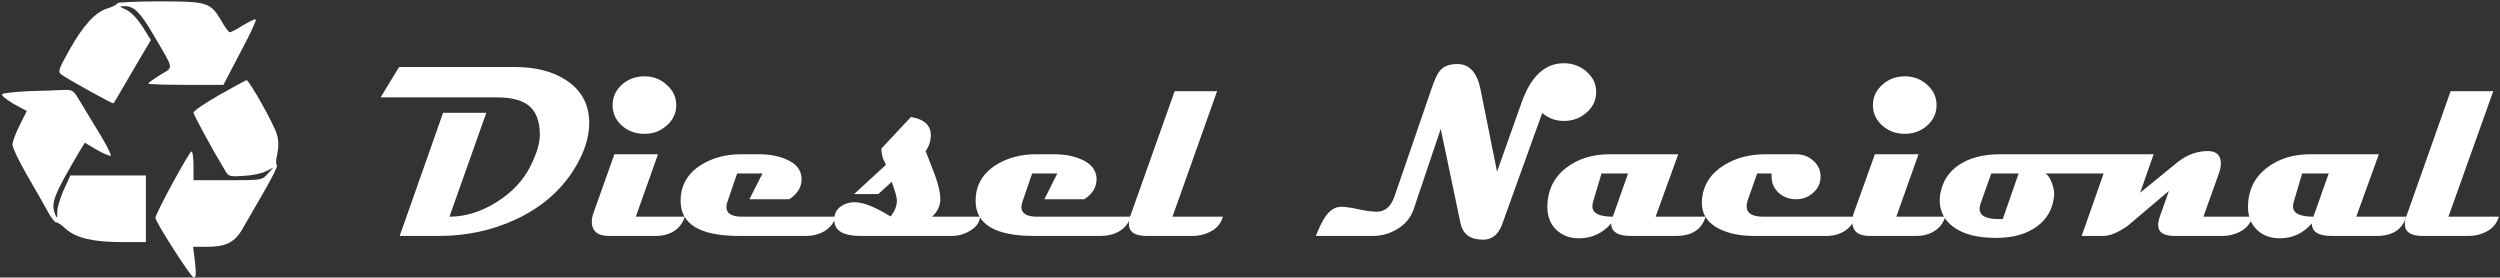 <svg version="1.2" xmlns="http://www.w3.org/2000/svg" viewBox="0 0 1261 140" width="1261" height="140">
	<rect x="0" y="0" width="1261" height="140" fill="#333333" stroke="none"/>
	<title>Proyecto nuevo</title>
	<style>
		.s0 { fill: #ffffff } 
	</style>
	<path id="Diesel Nacional" class="s0" aria-label="Diesel Nacional"  d="m297.2 62.1q0 11.1-7.7 23.4-10.2 16.3-29.6 25.3-17.8 8.2-38.4 8.2h-19.9l21.9-62.1h21.8l-18.6 52.4q12 0 23.7-7.3 11.7-7.3 17.1-18.1 4.8-9.5 4.8-15.9 0-10.4-5.8-14.9-5.2-4-16-4h-58.5l9.3-15.3h58.6q15.2 0 25.3 6.4 12 7.6 12 21.9zm43.9-9.1q0 6.1-4.8 10.3-4.6 4.2-11.2 4.2-6.8 0-11.5-4.2-4.6-4.2-4.6-10.3 0-6 4.6-10.2 4.7-4.3 11.5-4.3 6.6 0 11.2 4.3 4.8 4.2 4.8 10.2zm-20.4 56.3h24.7q-1.6 5.3-6.5 7.9-3.6 1.8-7.8 1.8h-23.9q-8.7 0-8.7-7.3 0-2 0.9-4.4l10.5-29.5h22zm53.6 0h47.2q-1.3 4.7-5.8 7.4-4.1 2.3-9.3 2.3h-33.7q-29.4 0-29.4-17.7 0-11.4 10-17.9 8.7-5.6 20.6-5.6h8.8q7.7 0 13.5 2.4 7.8 3.2 8.1 9.6 0.3 6.5-6.2 10.7h-20.1l6.6-13h-12.8l-5 14.6q-0.4 1.3-0.4 2.3 0 4.9 7.9 4.9zm95.8 0h24.2q-0.2 4.1-4.7 6.9-4.3 2.8-9.5 2.8h-46q-13.3 0-13.3-8.1 0-0.7 0.1-1.6 0.5-3.6 3.9-5.6 2.9-1.8 6.6-1.7 6.6 0.2 17.8 7.2 3.2-4 3.2-8.1 0-2.1-2.6-9.4l-6.8 6.2h-12.2l16.1-14.8q-1-1.9-1.5-3.1-0.8-2.3-0.8-5.1l14.9-15.9q10 1.7 10 9.2 0 4.3-2.6 8 2.3 5.9 4.6 11.9 2.8 7.6 2.8 12.3 0 5.2-4.2 8.9zm53 0h47.2q-1.3 4.7-5.8 7.4-4.1 2.3-9.3 2.3h-33.7q-29.4 0-29.4-17.7 0-11.4 10-17.9 8.7-5.6 20.6-5.6h8.8q7.7 0 13.5 2.4 7.7 3.2 8.1 9.6 0.3 6.5-6.2 10.7h-20.1l6.5-13h-12.7l-5 14.6q-0.4 1.3-0.4 2.3 0 4.9 7.9 4.9zm68.3 0h25.4q-1.5 5.4-7 7.9-3.8 1.8-8.2 1.8h-23.3q-8.9 0-8.9-6.1 0-1.6 0.6-3.6l22.5-63.3h21.4zm213.7-62.9q0 6.3-5 10.5-4.7 4.1-11.2 4.1-6.4 0-11-4l-20.1 55.8q-2.8 8.1-9.8 8.1-9.5 0-11.3-8.2l-10-47.7-13.6 40.4q-2.1 6.3-8.1 10-5.7 3.6-12.5 3.6h-28.8q2.7-6.7 4.6-9.4 3.5-5.3 8.3-5.3 2.9 0 8.8 1.3 5.9 1.2 9 1.2 6.3 0 9-7.8l18.6-54.1q2.4-7 4.1-9 2.8-3.6 9-3.6 9.1 0 11.7 12.9l8.3 41.4 12.5-35.2q7-19.5 21.2-19.5 6.4 0 11.2 4 5.1 4.3 5.1 10.5zm30 62.9h25.2q-2.9 9.7-14.9 9.7h-22.9q-9.8 0-9.8-6.3-6.6 7.5-16.3 7.5-7 0-11.5-4.4-4.4-4.3-4.4-11.3 0-12.7 9.7-20 8.8-6.7 21.7-6.7h34.6zm-21.6 0l7.7-21.8h-13.4l-4.2 14.1q-0.4 1.4-0.4 2.4 0 5.3 10.3 5.3zm75.9 0h46.5q-1.4 4.7-5.6 7.3-3.9 2.4-9 2.4h-36.5q-10.4 0-17.5-3.5-8.9-4.4-8.9-13.3 0-1 0.1-2 1.2-10.9 11.3-17 8.8-5.4 20.8-5.4h15.3q5.1 0 8.8 3.3 3.6 3.3 3.6 8 0 4.8-3.7 8.1-3.6 3.3-8.7 3.3-5.1 0-8.8-3.3-3.6-3.4-3.5-8.2 0 0 0-1.5h-7.3l-4.7 13.4q-0.6 1.7-0.6 3.1 0 5.3 8.4 5.3zm87.4-56.3q0 6.1-4.7 10.3-4.7 4.2-11.3 4.2-6.7 0-11.4-4.2-4.7-4.2-4.7-10.3 0-6 4.7-10.2 4.7-4.3 11.4-4.3 6.6 0 11.3 4.3 4.7 4.2 4.7 10.2zm-20.3 56.3h24.7q-1.6 5.3-6.6 7.9-3.6 1.8-7.7 1.8h-23.9q-8.7 0-8.7-7.3 0-2 0.8-4.4l10.6-29.5h22zm52.6-31.5h75.1q-2.4 9.7-14.5 9.7h-37.9q2 1.4 3.2 4.9 1.3 3.5 1.1 6.2-0.9 10.1-8.9 15.8-7.7 5.5-20 5.6-14.3 0.1-22-5.6-6.8-5.1-6.8-13.4 0-1.7 0.3-3.3 1.6-9.1 9.1-14.3 8-5.6 21.3-5.6zm1.1 32.7l8-23h-13.8l-5.5 15.5q-0.4 1.2-0.4 2.3 0 5.2 9.7 5.2 1.1 0 2 0zm101.2-1.2h24.8q-1.6 5.4-7 7.9-3.8 1.8-8.2 1.8h-24.1q-8.3 0-8.3-5.4 0-1.9 0.8-4.3l4.6-13-20.8 17.6q-7.3 5.1-12.1 5.1h-11.1l14.5-41.2h21.8l-6.8 19.4 18.5-15.1q7.5-6.1 16.2-5.9 6 0.3 6 6.3 0 2.2-1 5zm77.1 0h25.2q-2.9 9.7-14.9 9.7h-22.9q-9.8 0-9.8-6.3-6.6 7.5-16.2 7.5-7.1 0-11.5-4.3-4.5-4.4-4.5-11.4 0-12.7 9.7-20 8.8-6.7 21.8-6.7h34.5zm-21.6 0l7.7-21.8h-13.4l-4.2 14.2q-0.4 1.3-0.4 2.4 0 5.2 10.3 5.2zm68.1 0h25.4q-1.5 5.4-7 7.9-3.8 1.8-8.1 1.8h-23.4q-8.9 0-8.9-6.1 0-1.6 0.7-3.6l22.4-63.3h21.5z"/>
	<g>
		<path class="s0" d="m59.2 1.6c0 0.6-2.1 1.7-4.6 2.5-6.5 1.9-12.5 8.5-19.6 21.1-5.7 10.2-5.9 11-3.9 12.5 3.5 2.5 25.8 14.9 26.1 14.4 0.2-0.1 1.5-2.2 2.8-4.5 1.3-2.3 5.5-9.4 9.3-15.9l6.8-11.5-4.3-6.9c-2.8-4.2-5.9-7.4-8.2-8.4-3.7-1.7-3.7-1.7-0.8-1.8 4.9 0 7.9 3 14.8 14.8 10.4 17.8 10.1 15.7 3.2 19.9-3.4 2.1-6 4-6 4.4 0 0.3 8.5 0.6 19 0.6h18.9l8.5-16.3c4.8-8.9 8.3-16.4 7.8-16.7-0.5-0.3-3.3 1.1-6.5 3-3.1 2-6.1 3.5-6.6 3.5-0.5 0-2.5-2.6-4.3-5.9-5.5-9.2-6.9-9.7-31.3-9.7-11.6 0-21.1 0.5-21.1 0.9z"/>
		<path class="s0" d="m110.6 47.9c-7.2 4.1-13 8.1-13 8.9 0 1.1 9.5 18.6 16.4 30 1.3 2.1 2.3 2.4 9.1 1.9 4.1-0.2 9.3-1.3 11.2-2.4l3.6-1.8-2.9 3.2c-2.8 3.2-3.1 3.2-20.2 3.2h-17.2v-7.2c0-4-0.4-7.3-1-7.3-1.1 0-18.2 31.3-18.2 33.5 0 2 17.6 29.5 19.2 30 1.2 0.5 1.4-1.3 0.8-7.4l-1-8h6.9c9.6 0 14.1-2.2 18.1-9.2 1.8-3.1 6.7-11.6 10.8-18.7 4.1-7.1 7-12.9 6.5-13.2-0.6-0.2-0.6-2.6 0.1-5.5 0.8-3.5 0.8-6.8-0.1-10-1.3-4.9-14-27.5-15.4-27.5-0.4 0.1-6.6 3.5-13.7 7.5z"/>
		<path class="s0" d="m14.1 46c-6.6 0.3-12.5 1-13 1.5-0.6 0.6 2 2.6 5.6 4.8l6.8 3.7-3.6 7.2c-2 4-3.6 8.3-3.6 9.8 0 1.4 3.3 8.4 7.3 15.3 4.1 7 8.8 15.3 10.6 18.6 1.7 3.1 3.6 5.5 4.2 5.3 0.5-0.2 2.6 1.2 4.5 3 5.2 4.8 13.9 6.9 28.3 6.9h12.4v-16.8-16.8h-19.1-19l-3.4 7.4c-1.8 4.1-3.4 9.2-3.2 11.2 0 3-0.2 3.2-1 1.2-2.4-5.8-1-9.6 12.6-32.6l2.3-3.7 5.9 3.5c3.2 1.9 6.5 3.2 7.1 3.1 0.6-0.2-1.8-4.9-5.2-10.6-3.5-5.6-7.9-13.1-10-16.5-3.7-6.2-3.8-6.3-9.1-6.1-3 0.1-10.8 0.5-17.4 0.6z"/>
	</g>
</svg>